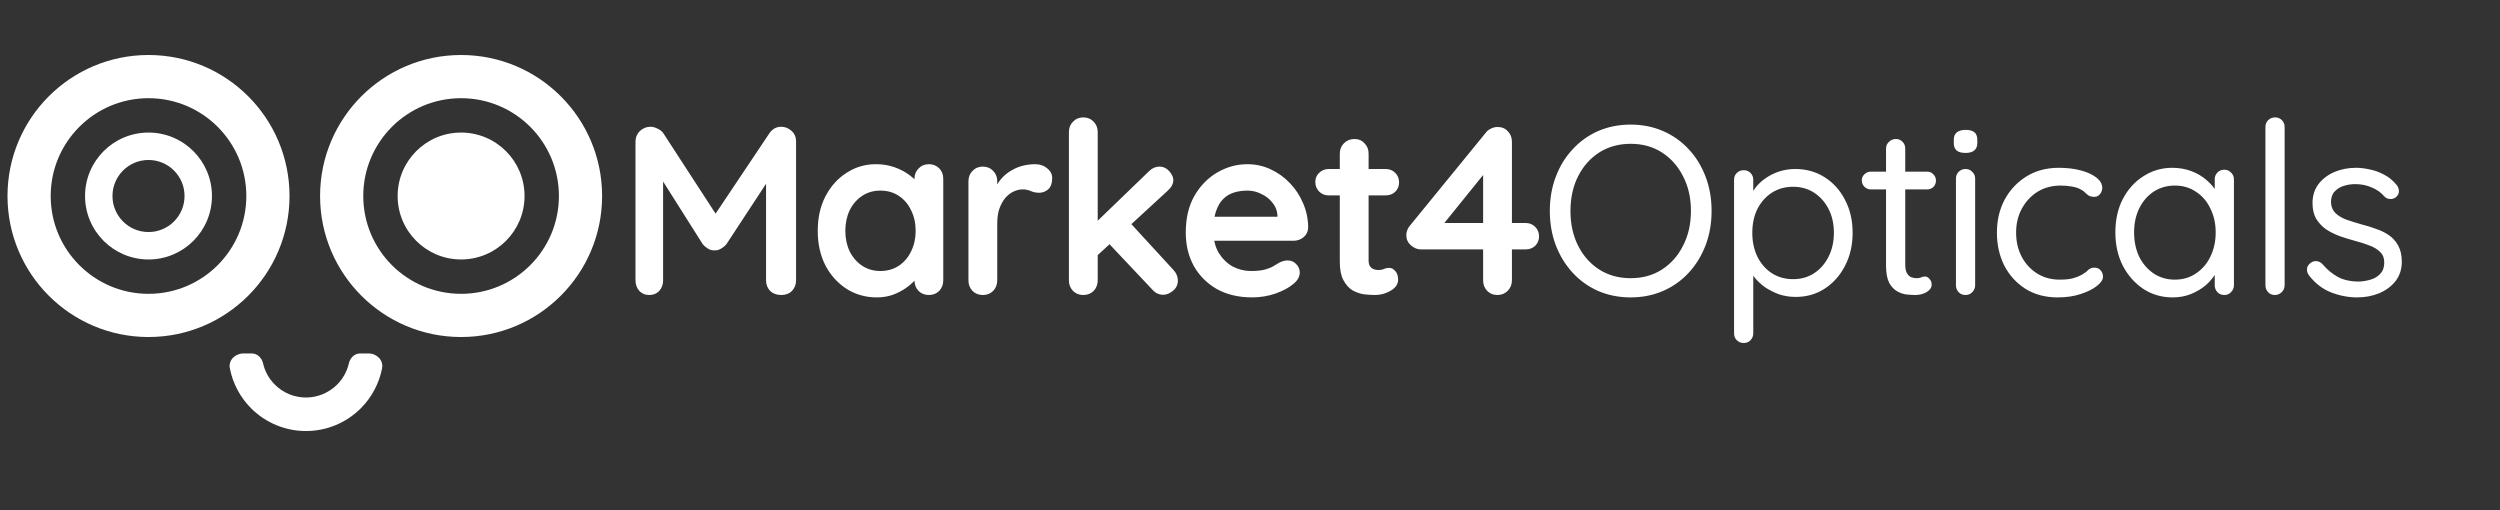 <svg width="250" height="51" viewBox="0 0 250 51" fill="none" xmlns="http://www.w3.org/2000/svg">
<rect x="0" y="0" width="250" height="51" fill="#333333" stroke="none"/>
<path d="M60.21 19.601C60.21 27.389 53.897 33.702 46.109 33.702C38.321 33.702 32.008 27.389 32.008 19.601C32.008 11.813 38.321 5.5 46.109 5.5C53.897 5.5 60.21 11.813 60.21 19.601ZM36.327 19.601C36.327 25.003 40.706 29.383 46.109 29.383C51.511 29.383 55.891 25.003 55.891 19.601C55.891 14.199 51.511 9.819 46.109 9.819C40.706 9.819 36.327 14.199 36.327 19.601Z" fill="white"/>
<path d="M28.952 19.601C28.952 27.389 22.639 33.702 14.851 33.702C7.063 33.702 0.75 27.389 0.75 19.601C0.75 11.813 7.063 5.5 14.851 5.5C22.639 5.5 28.952 11.813 28.952 19.601ZM5.069 19.601C5.069 25.003 9.449 29.383 14.851 29.383C20.253 29.383 24.633 25.003 24.633 19.601C24.633 14.199 20.253 9.819 14.851 9.819C9.449 9.819 5.069 14.199 5.069 19.601Z" fill="white"/>
<path d="M21.196 19.601C21.196 23.105 18.355 25.947 14.851 25.947C11.346 25.947 8.505 23.105 8.505 19.601C8.505 16.097 11.346 13.256 14.851 13.256C18.355 13.256 21.196 16.097 21.196 19.601ZM11.248 19.601C11.248 21.591 12.861 23.204 14.851 23.204C16.841 23.204 18.454 21.591 18.454 19.601C18.454 17.611 16.841 15.998 14.851 15.998C12.861 15.998 11.248 17.611 11.248 19.601Z" fill="white"/>
<path d="M36.856 35.347C37.682 35.347 38.366 36.023 38.208 36.833C37.914 38.337 37.179 39.732 36.08 40.831C34.626 42.286 32.653 43.103 30.596 43.103C28.539 43.103 26.567 42.286 25.112 40.831C24.013 39.732 23.278 38.337 22.985 36.833C22.826 36.023 23.51 35.347 24.336 35.347L25.196 35.347C25.746 35.347 26.181 35.799 26.305 36.336C26.489 37.134 26.894 37.872 27.483 38.461C28.308 39.287 29.428 39.751 30.596 39.751C31.764 39.751 32.884 39.287 33.71 38.461C34.299 37.872 34.704 37.134 34.888 36.336C35.011 35.799 35.446 35.347 35.997 35.347H36.856Z" fill="white"/>
<circle cx="46.109" cy="19.601" r="6.345" fill="white"/>
<path d="M65.062 12.676C65.286 12.676 65.518 12.74 65.758 12.868C66.014 12.98 66.206 13.132 66.334 13.324L72.166 22.3L70.966 22.252L76.942 13.324C77.246 12.892 77.638 12.676 78.118 12.676C78.502 12.676 78.846 12.812 79.15 13.084C79.454 13.356 79.606 13.708 79.606 14.14V28.036C79.606 28.452 79.47 28.804 79.198 29.092C78.926 29.364 78.566 29.5 78.118 29.5C77.67 29.5 77.302 29.364 77.014 29.092C76.742 28.804 76.606 28.452 76.606 28.036V16.732L77.542 16.948L72.646 24.412C72.502 24.588 72.318 24.74 72.094 24.868C71.886 24.996 71.67 25.052 71.446 25.036C71.238 25.052 71.022 24.996 70.798 24.868C70.59 24.74 70.414 24.588 70.27 24.412L65.686 17.164L66.31 15.892V28.036C66.31 28.452 66.182 28.804 65.926 29.092C65.67 29.364 65.334 29.5 64.918 29.5C64.518 29.5 64.19 29.364 63.934 29.092C63.678 28.804 63.55 28.452 63.55 28.036V14.14C63.55 13.74 63.694 13.396 63.982 13.108C64.286 12.82 64.646 12.676 65.062 12.676ZM92.886 16.42C93.302 16.42 93.646 16.556 93.918 16.828C94.19 17.1 94.326 17.452 94.326 17.884V28.036C94.326 28.452 94.19 28.804 93.918 29.092C93.646 29.364 93.302 29.5 92.886 29.5C92.47 29.5 92.126 29.364 91.854 29.092C91.582 28.804 91.446 28.452 91.446 28.036V26.86L91.974 27.076C91.974 27.284 91.862 27.54 91.638 27.844C91.414 28.132 91.11 28.42 90.726 28.708C90.342 28.996 89.886 29.244 89.358 29.452C88.846 29.644 88.286 29.74 87.678 29.74C86.574 29.74 85.574 29.46 84.678 28.9C83.782 28.324 83.07 27.54 82.542 26.548C82.03 25.54 81.774 24.388 81.774 23.092C81.774 21.78 82.03 20.628 82.542 19.636C83.07 18.628 83.774 17.844 84.654 17.284C85.534 16.708 86.51 16.42 87.582 16.42C88.27 16.42 88.902 16.524 89.478 16.732C90.054 16.94 90.55 17.204 90.966 17.524C91.398 17.844 91.726 18.172 91.95 18.508C92.19 18.828 92.31 19.1 92.31 19.324L91.446 19.636V17.884C91.446 17.468 91.582 17.124 91.854 16.852C92.126 16.564 92.47 16.42 92.886 16.42ZM88.038 27.1C88.742 27.1 89.358 26.924 89.886 26.572C90.414 26.22 90.822 25.74 91.11 25.132C91.414 24.524 91.566 23.844 91.566 23.092C91.566 22.324 91.414 21.636 91.11 21.028C90.822 20.42 90.414 19.94 89.886 19.588C89.358 19.236 88.742 19.06 88.038 19.06C87.35 19.06 86.742 19.236 86.214 19.588C85.686 19.94 85.27 20.42 84.966 21.028C84.678 21.636 84.534 22.324 84.534 23.092C84.534 23.844 84.678 24.524 84.966 25.132C85.27 25.74 85.686 26.22 86.214 26.572C86.742 26.924 87.35 27.1 88.038 27.1ZM98.284 29.5C97.868 29.5 97.524 29.364 97.252 29.092C96.98 28.804 96.844 28.452 96.844 28.036V18.124C96.844 17.708 96.98 17.364 97.252 17.092C97.524 16.804 97.868 16.66 98.284 16.66C98.7 16.66 99.044 16.804 99.316 17.092C99.588 17.364 99.724 17.708 99.724 18.124V20.38L99.556 18.772C99.732 18.388 99.956 18.052 100.228 17.764C100.516 17.46 100.836 17.212 101.188 17.02C101.54 16.812 101.916 16.66 102.316 16.564C102.716 16.468 103.116 16.42 103.516 16.42C103.996 16.42 104.396 16.556 104.716 16.828C105.052 17.1 105.22 17.42 105.22 17.788C105.22 18.316 105.084 18.7 104.812 18.94C104.54 19.164 104.244 19.276 103.924 19.276C103.62 19.276 103.34 19.22 103.084 19.108C102.844 18.996 102.564 18.94 102.244 18.94C101.956 18.94 101.66 19.012 101.356 19.156C101.068 19.284 100.796 19.492 100.54 19.78C100.3 20.068 100.1 20.428 99.94 20.86C99.796 21.276 99.724 21.772 99.724 22.348V28.036C99.724 28.452 99.588 28.804 99.316 29.092C99.044 29.364 98.7 29.5 98.284 29.5ZM108.331 29.5C107.915 29.5 107.571 29.364 107.299 29.092C107.027 28.804 106.891 28.452 106.891 28.036V13.204C106.891 12.788 107.027 12.444 107.299 12.172C107.571 11.884 107.915 11.74 108.331 11.74C108.747 11.74 109.091 11.884 109.363 12.172C109.635 12.444 109.771 12.788 109.771 13.204V28.036C109.771 28.452 109.635 28.804 109.363 29.092C109.091 29.364 108.747 29.5 108.331 29.5ZM115.963 16.66C116.331 16.66 116.651 16.812 116.923 17.116C117.195 17.42 117.331 17.716 117.331 18.004C117.331 18.388 117.139 18.748 116.755 19.084L109.531 25.732L109.411 22.42L114.907 17.116C115.211 16.812 115.563 16.66 115.963 16.66ZM116.323 29.476C115.907 29.476 115.555 29.316 115.267 28.996L110.827 24.292L113.011 22.276L117.331 26.98C117.635 27.3 117.787 27.66 117.787 28.06C117.787 28.476 117.619 28.82 117.283 29.092C116.963 29.348 116.643 29.476 116.323 29.476ZM125.224 29.74C123.864 29.74 122.68 29.46 121.672 28.9C120.68 28.324 119.912 27.548 119.368 26.572C118.84 25.596 118.576 24.492 118.576 23.26C118.576 21.82 118.864 20.596 119.44 19.588C120.032 18.564 120.8 17.78 121.744 17.236C122.688 16.692 123.688 16.42 124.744 16.42C125.56 16.42 126.328 16.588 127.048 16.924C127.784 17.26 128.432 17.724 128.992 18.316C129.552 18.892 129.992 19.564 130.312 20.332C130.648 21.1 130.816 21.916 130.816 22.78C130.8 23.164 130.648 23.476 130.36 23.716C130.072 23.956 129.736 24.076 129.352 24.076H120.184L119.464 21.676H128.272L127.744 22.156V21.508C127.712 21.044 127.544 20.628 127.24 20.26C126.952 19.892 126.584 19.604 126.136 19.396C125.704 19.172 125.24 19.06 124.744 19.06C124.264 19.06 123.816 19.124 123.4 19.252C122.984 19.38 122.624 19.596 122.32 19.9C122.016 20.204 121.776 20.612 121.6 21.124C121.424 21.636 121.336 22.284 121.336 23.068C121.336 23.932 121.512 24.668 121.864 25.276C122.232 25.868 122.696 26.324 123.256 26.644C123.832 26.948 124.44 27.1 125.08 27.1C125.672 27.1 126.144 27.052 126.496 26.956C126.848 26.86 127.128 26.748 127.336 26.62C127.56 26.476 127.76 26.356 127.936 26.26C128.224 26.116 128.496 26.044 128.752 26.044C129.104 26.044 129.392 26.164 129.616 26.404C129.856 26.644 129.976 26.924 129.976 27.244C129.976 27.676 129.752 28.068 129.304 28.42C128.888 28.772 128.304 29.084 127.552 29.356C126.8 29.612 126.024 29.74 125.224 29.74ZM132.876 16.9H138.564C138.948 16.9 139.268 17.028 139.524 17.284C139.78 17.54 139.908 17.86 139.908 18.244C139.908 18.612 139.78 18.924 139.524 19.18C139.268 19.42 138.948 19.54 138.564 19.54H132.876C132.492 19.54 132.172 19.412 131.916 19.156C131.66 18.9 131.532 18.58 131.532 18.196C131.532 17.828 131.66 17.524 131.916 17.284C132.172 17.028 132.492 16.9 132.876 16.9ZM135.444 13.9C135.86 13.9 136.196 14.044 136.452 14.332C136.724 14.604 136.86 14.948 136.86 15.364V26.044C136.86 26.268 136.9 26.452 136.98 26.596C137.076 26.74 137.196 26.844 137.34 26.908C137.5 26.972 137.668 27.004 137.844 27.004C138.036 27.004 138.212 26.972 138.372 26.908C138.532 26.828 138.716 26.788 138.924 26.788C139.148 26.788 139.348 26.892 139.524 27.1C139.716 27.308 139.812 27.596 139.812 27.964C139.812 28.412 139.564 28.78 139.068 29.068C138.588 29.356 138.068 29.5 137.508 29.5C137.172 29.5 136.796 29.476 136.38 29.428C135.98 29.364 135.596 29.228 135.228 29.02C134.876 28.796 134.58 28.46 134.34 28.012C134.1 27.564 133.98 26.948 133.98 26.164V15.364C133.98 14.948 134.116 14.604 134.388 14.332C134.676 14.044 135.028 13.9 135.444 13.9ZM149.728 29.5C149.328 29.5 148.992 29.364 148.72 29.092C148.448 28.804 148.312 28.452 148.312 28.036V16.756L148.816 16.876L144.184 22.612L144.064 22.3H152.56C152.944 22.3 153.264 22.428 153.52 22.684C153.776 22.94 153.904 23.26 153.904 23.644C153.904 24.012 153.776 24.324 153.52 24.58C153.264 24.82 152.944 24.94 152.56 24.94H142.072C141.736 24.94 141.408 24.804 141.088 24.532C140.784 24.26 140.632 23.924 140.632 23.524C140.632 23.172 140.752 22.852 140.992 22.564L148.576 13.276C148.704 13.1 148.872 12.964 149.08 12.868C149.288 12.756 149.52 12.7 149.776 12.7C150.192 12.7 150.528 12.844 150.784 13.132C151.056 13.404 151.192 13.748 151.192 14.164V28.036C151.192 28.452 151.048 28.804 150.76 29.092C150.488 29.364 150.144 29.5 149.728 29.5ZM171.158 21.1C171.158 22.332 170.958 23.476 170.558 24.532C170.158 25.572 169.598 26.484 168.878 27.268C168.158 28.052 167.302 28.66 166.31 29.092C165.318 29.524 164.238 29.74 163.07 29.74C161.886 29.74 160.798 29.524 159.806 29.092C158.83 28.66 157.982 28.052 157.262 27.268C156.542 26.484 155.982 25.572 155.582 24.532C155.182 23.476 154.982 22.332 154.982 21.1C154.982 19.852 155.182 18.708 155.582 17.668C155.982 16.612 156.542 15.7 157.262 14.932C157.982 14.148 158.83 13.54 159.806 13.108C160.798 12.676 161.886 12.46 163.07 12.46C164.238 12.46 165.318 12.676 166.31 13.108C167.302 13.54 168.158 14.148 168.878 14.932C169.598 15.7 170.158 16.612 170.558 17.668C170.958 18.708 171.158 19.852 171.158 21.1ZM169.094 21.1C169.094 19.788 168.83 18.628 168.302 17.62C167.79 16.612 167.086 15.82 166.19 15.244C165.294 14.668 164.254 14.38 163.07 14.38C161.886 14.38 160.838 14.668 159.926 15.244C159.03 15.82 158.326 16.612 157.814 17.62C157.302 18.628 157.046 19.788 157.046 21.1C157.046 22.396 157.302 23.556 157.814 24.58C158.326 25.588 159.03 26.38 159.926 26.956C160.838 27.532 161.886 27.82 163.07 27.82C164.254 27.82 165.294 27.532 166.19 26.956C167.086 26.38 167.79 25.588 168.302 24.58C168.83 23.556 169.094 22.396 169.094 21.1ZM179.526 16.9C180.614 16.9 181.59 17.172 182.454 17.716C183.318 18.26 183.998 19.012 184.494 19.972C185.006 20.932 185.262 22.036 185.262 23.284C185.262 24.516 185.006 25.62 184.494 26.596C183.998 27.556 183.318 28.316 182.454 28.876C181.606 29.42 180.646 29.692 179.574 29.692C178.982 29.692 178.422 29.604 177.894 29.428C177.382 29.236 176.91 28.996 176.478 28.708C176.062 28.404 175.71 28.068 175.422 27.7C175.134 27.316 174.926 26.94 174.798 26.572L175.326 26.236V33.316C175.326 33.588 175.238 33.82 175.062 34.012C174.886 34.204 174.654 34.3 174.366 34.3C174.094 34.3 173.862 34.204 173.67 34.012C173.494 33.836 173.406 33.604 173.406 33.316V17.98C173.406 17.708 173.494 17.484 173.67 17.308C173.862 17.116 174.094 17.02 174.366 17.02C174.654 17.02 174.886 17.116 175.062 17.308C175.238 17.484 175.326 17.708 175.326 17.98V20.116L174.966 19.924C175.078 19.524 175.27 19.14 175.542 18.772C175.83 18.404 176.174 18.084 176.574 17.812C176.99 17.524 177.446 17.3 177.942 17.14C178.454 16.98 178.982 16.9 179.526 16.9ZM179.31 18.676C178.51 18.676 177.798 18.876 177.174 19.276C176.566 19.676 176.086 20.22 175.734 20.908C175.398 21.596 175.23 22.388 175.23 23.284C175.23 24.164 175.398 24.956 175.734 25.66C176.086 26.364 176.566 26.916 177.174 27.316C177.798 27.716 178.51 27.916 179.31 27.916C180.11 27.916 180.814 27.716 181.422 27.316C182.03 26.916 182.51 26.364 182.862 25.66C183.214 24.956 183.39 24.164 183.39 23.284C183.39 22.388 183.214 21.596 182.862 20.908C182.51 20.22 182.03 19.676 181.422 19.276C180.814 18.876 180.11 18.676 179.31 18.676ZM187.068 17.164H192.708C192.964 17.164 193.172 17.252 193.332 17.428C193.508 17.604 193.596 17.812 193.596 18.052C193.596 18.308 193.508 18.524 193.332 18.7C193.172 18.86 192.964 18.94 192.708 18.94H187.068C186.828 18.94 186.62 18.852 186.444 18.676C186.268 18.5 186.18 18.284 186.18 18.028C186.18 17.788 186.268 17.588 186.444 17.428C186.62 17.252 186.828 17.164 187.068 17.164ZM189.588 13.9C189.86 13.9 190.084 13.996 190.26 14.188C190.436 14.364 190.524 14.588 190.524 14.86V26.452C190.524 26.836 190.58 27.124 190.692 27.316C190.804 27.508 190.948 27.644 191.124 27.724C191.316 27.788 191.5 27.82 191.676 27.82C191.836 27.82 191.972 27.796 192.084 27.748C192.212 27.684 192.356 27.652 192.516 27.652C192.676 27.652 192.82 27.732 192.948 27.892C193.092 28.036 193.164 28.228 193.164 28.468C193.164 28.756 192.996 29.004 192.66 29.212C192.324 29.404 191.948 29.5 191.532 29.5C191.308 29.5 191.028 29.484 190.692 29.452C190.372 29.42 190.052 29.316 189.732 29.14C189.412 28.964 189.14 28.676 188.916 28.276C188.708 27.86 188.604 27.284 188.604 26.548V14.86C188.604 14.588 188.7 14.364 188.892 14.188C189.084 13.996 189.316 13.9 189.588 13.9ZM197.515 28.516C197.515 28.788 197.419 29.02 197.227 29.212C197.051 29.404 196.827 29.5 196.555 29.5C196.267 29.5 196.035 29.404 195.859 29.212C195.683 29.02 195.595 28.788 195.595 28.516V17.86C195.595 17.588 195.683 17.364 195.859 17.188C196.051 16.996 196.283 16.9 196.555 16.9C196.827 16.9 197.051 16.996 197.227 17.188C197.419 17.364 197.515 17.588 197.515 17.86V28.516ZM196.555 15.292C196.155 15.292 195.859 15.212 195.667 15.052C195.475 14.892 195.379 14.644 195.379 14.308V13.972C195.379 13.636 195.483 13.388 195.691 13.228C195.899 13.068 196.195 12.988 196.579 12.988C196.963 12.988 197.251 13.068 197.443 13.228C197.635 13.388 197.731 13.636 197.731 13.972V14.308C197.731 14.644 197.627 14.892 197.419 15.052C197.227 15.212 196.939 15.292 196.555 15.292ZM205.883 16.78C206.699 16.78 207.435 16.868 208.091 17.044C208.747 17.22 209.267 17.46 209.651 17.764C210.035 18.068 210.227 18.412 210.227 18.796C210.227 19.004 210.155 19.204 210.011 19.396C209.867 19.588 209.675 19.684 209.435 19.684C209.211 19.684 209.027 19.644 208.883 19.564C208.755 19.484 208.627 19.38 208.499 19.252C208.387 19.124 208.227 19.012 208.019 18.916C207.827 18.804 207.547 18.716 207.179 18.652C206.811 18.588 206.443 18.556 206.075 18.556C205.195 18.556 204.419 18.764 203.747 19.18C203.091 19.596 202.571 20.156 202.187 20.86C201.803 21.564 201.611 22.364 201.611 23.26C201.611 24.156 201.795 24.956 202.163 25.66C202.531 26.364 203.043 26.924 203.699 27.34C204.355 27.756 205.115 27.964 205.979 27.964C206.539 27.964 206.987 27.916 207.323 27.82C207.659 27.724 207.939 27.612 208.163 27.484C208.451 27.324 208.667 27.164 208.811 27.004C208.971 26.844 209.179 26.764 209.435 26.764C209.707 26.764 209.915 26.852 210.059 27.028C210.219 27.204 210.299 27.42 210.299 27.676C210.299 27.964 210.099 28.268 209.699 28.588C209.299 28.908 208.755 29.18 208.067 29.404C207.395 29.628 206.627 29.74 205.763 29.74C204.547 29.74 203.483 29.46 202.571 28.9C201.659 28.324 200.947 27.548 200.435 26.572C199.939 25.58 199.691 24.476 199.691 23.26C199.691 22.044 199.947 20.948 200.459 19.972C200.987 18.996 201.715 18.22 202.643 17.644C203.571 17.068 204.651 16.78 205.883 16.78ZM222.433 16.972C222.705 16.972 222.929 17.068 223.105 17.26C223.297 17.436 223.393 17.66 223.393 17.932V28.516C223.393 28.788 223.297 29.02 223.105 29.212C222.929 29.404 222.705 29.5 222.433 29.5C222.145 29.5 221.913 29.404 221.737 29.212C221.561 29.02 221.473 28.788 221.473 28.516V26.236L221.929 26.188C221.929 26.54 221.809 26.924 221.569 27.34C221.329 27.756 221.001 28.148 220.585 28.516C220.169 28.868 219.673 29.164 219.097 29.404C218.537 29.628 217.929 29.74 217.273 29.74C216.185 29.74 215.209 29.46 214.345 28.9C213.481 28.324 212.793 27.548 212.281 26.572C211.785 25.596 211.537 24.484 211.537 23.236C211.537 21.972 211.785 20.86 212.281 19.9C212.793 18.924 213.481 18.164 214.345 17.62C215.209 17.06 216.169 16.78 217.225 16.78C217.913 16.78 218.553 16.892 219.145 17.116C219.737 17.34 220.249 17.644 220.681 18.028C221.129 18.412 221.473 18.836 221.713 19.3C221.969 19.764 222.097 20.228 222.097 20.692L221.473 20.548V17.932C221.473 17.66 221.561 17.436 221.737 17.26C221.913 17.068 222.145 16.972 222.433 16.972ZM217.489 27.964C218.289 27.964 218.993 27.756 219.601 27.34C220.225 26.924 220.705 26.364 221.041 25.66C221.393 24.94 221.569 24.132 221.569 23.236C221.569 22.356 221.393 21.564 221.041 20.86C220.705 20.14 220.225 19.58 219.601 19.18C218.993 18.764 218.289 18.556 217.489 18.556C216.705 18.556 216.001 18.756 215.377 19.156C214.769 19.556 214.289 20.108 213.937 20.812C213.585 21.516 213.409 22.324 213.409 23.236C213.409 24.132 213.577 24.94 213.913 25.66C214.265 26.364 214.745 26.924 215.353 27.34C215.977 27.756 216.689 27.964 217.489 27.964ZM228.463 28.516C228.463 28.788 228.367 29.02 228.175 29.212C227.983 29.404 227.751 29.5 227.479 29.5C227.207 29.5 226.983 29.404 226.807 29.212C226.631 29.02 226.543 28.788 226.543 28.516V12.7C226.543 12.428 226.631 12.204 226.807 12.028C226.999 11.836 227.231 11.74 227.503 11.74C227.791 11.74 228.023 11.836 228.199 12.028C228.375 12.204 228.463 12.428 228.463 12.7V28.516ZM230.891 27.532C230.747 27.324 230.683 27.108 230.699 26.884C230.715 26.644 230.851 26.436 231.107 26.26C231.267 26.148 231.451 26.1 231.659 26.116C231.883 26.132 232.083 26.236 232.259 26.428C232.707 26.956 233.219 27.38 233.795 27.7C234.371 28.004 235.075 28.156 235.907 28.156C236.291 28.14 236.675 28.076 237.059 27.964C237.443 27.852 237.763 27.66 238.019 27.388C238.291 27.1 238.427 26.724 238.427 26.26C238.427 25.812 238.291 25.46 238.019 25.204C237.747 24.932 237.395 24.716 236.963 24.556C236.531 24.38 236.059 24.228 235.547 24.1C235.019 23.956 234.499 23.796 233.987 23.62C233.475 23.428 233.011 23.196 232.595 22.924C232.195 22.636 231.867 22.284 231.611 21.868C231.371 21.436 231.251 20.916 231.251 20.308C231.251 19.588 231.443 18.964 231.827 18.436C232.227 17.908 232.755 17.5 233.411 17.212C234.083 16.924 234.811 16.78 235.595 16.78C236.043 16.78 236.507 16.836 236.987 16.948C237.483 17.044 237.963 17.22 238.427 17.476C238.891 17.716 239.299 18.052 239.651 18.484C239.795 18.644 239.875 18.844 239.891 19.084C239.907 19.324 239.803 19.54 239.579 19.732C239.403 19.86 239.203 19.916 238.979 19.9C238.771 19.884 238.595 19.804 238.451 19.66C238.115 19.26 237.691 18.956 237.179 18.748C236.683 18.524 236.131 18.412 235.523 18.412C235.139 18.412 234.763 18.468 234.395 18.58C234.027 18.692 233.715 18.884 233.459 19.156C233.219 19.412 233.099 19.772 233.099 20.236C233.115 20.668 233.259 21.02 233.531 21.292C233.803 21.564 234.171 21.788 234.635 21.964C235.099 22.124 235.611 22.284 236.171 22.444C236.683 22.572 237.171 22.724 237.635 22.9C238.115 23.06 238.547 23.276 238.931 23.548C239.315 23.82 239.619 24.172 239.843 24.604C240.067 25.02 240.179 25.548 240.179 26.188C240.179 26.924 239.971 27.564 239.555 28.108C239.139 28.636 238.587 29.044 237.899 29.332C237.227 29.604 236.499 29.74 235.715 29.74C234.835 29.74 233.963 29.572 233.099 29.236C232.251 28.9 231.515 28.332 230.891 27.532Z" fill="white"/>
</svg>
